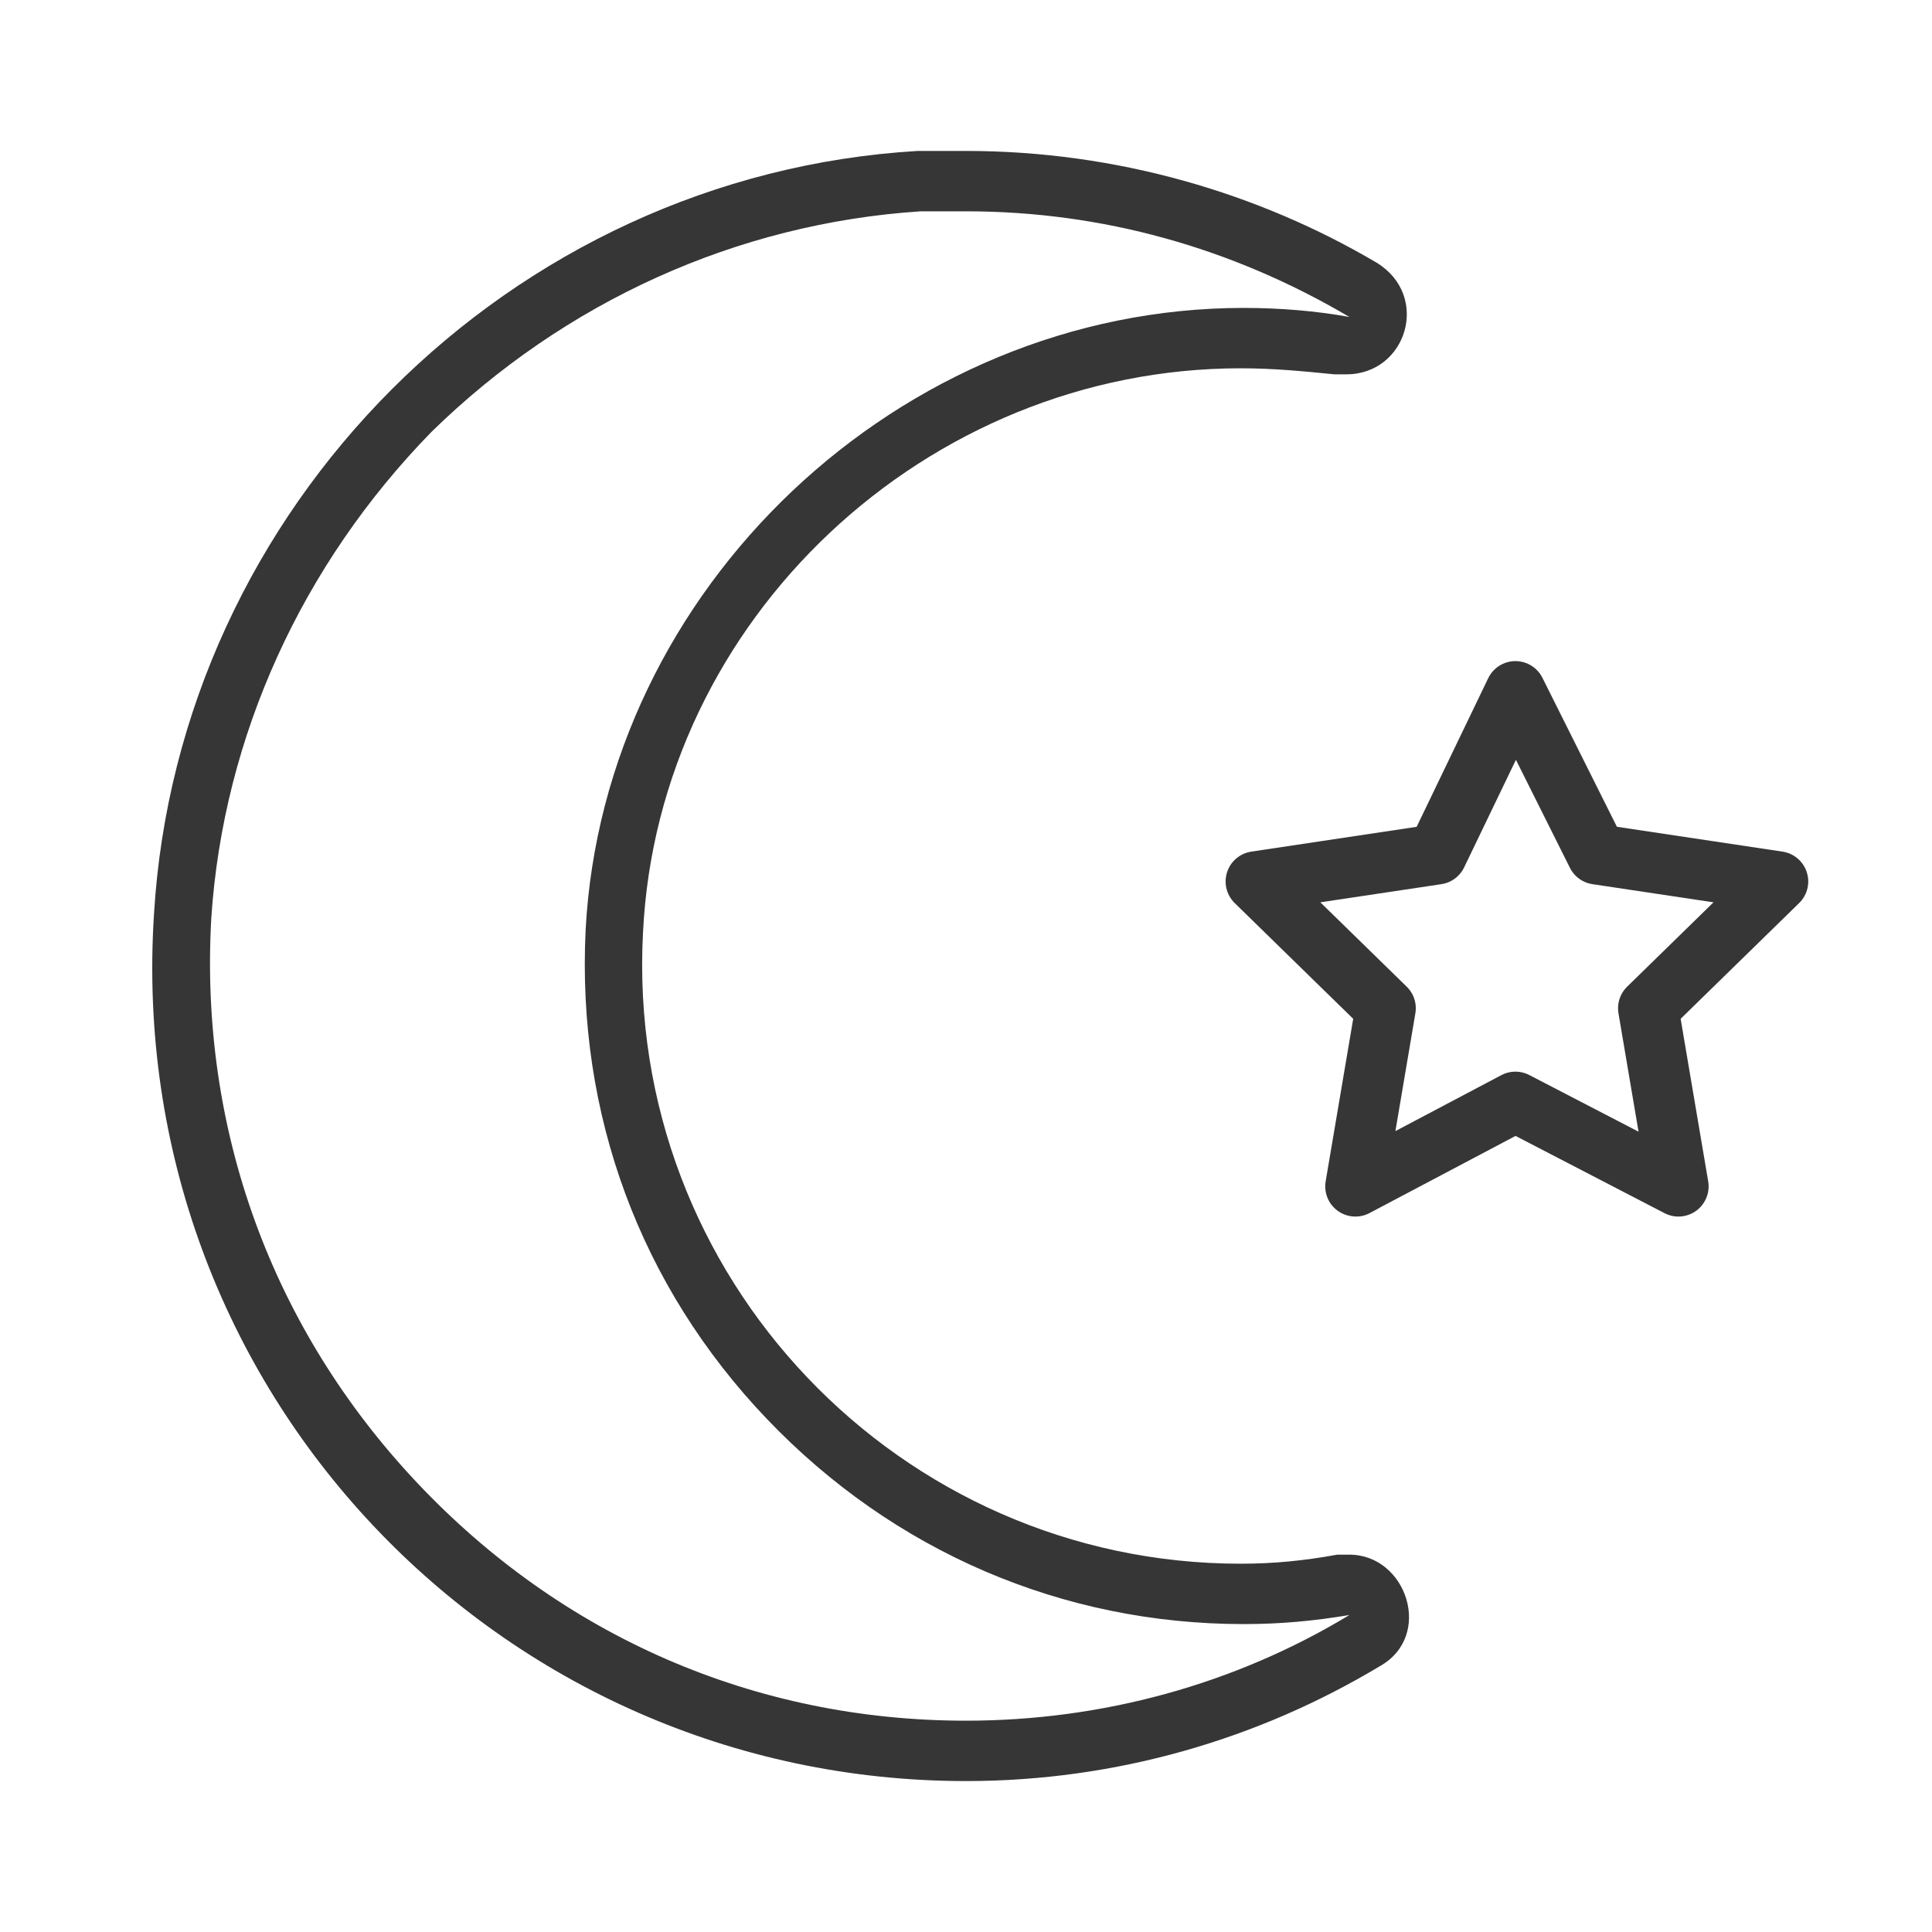 <?xml version="1.0" encoding="utf-8"?>
<!-- Generator: Adobe Illustrator 18.1.1, SVG Export Plug-In . SVG Version: 6.00 Build 0)  -->
<svg version="1.1" xmlns="http://www.w3.org/2000/svg" xmlns:xlink="http://www.w3.org/1999/xlink" x="0px" y="0px"
	 viewBox="0 0 64 64" enable-background="new 0 0 64 64" xml:space="preserve">
<g id="Layer_2" display="none">
	<rect x="-238" y="-66.5" display="inline" fill="#84C9F3" stroke="#000000" stroke-miterlimit="10" width="485" height="615.8"/>
</g>
<g id="Layer_1">
	<g>
		<g>
			<path fill="#363636" d="M32,7L32,7c4.5,0,8.8,1.2,12.7,3.5l0,0c-1.1-0.2-2.3-0.3-3.5-0.3c-11.4,0-21.2,9.3-21.8,20.6
				c-0.3,6.1,1.8,11.8,6,16.2c4.2,4.4,9.8,6.8,15.8,6.8c1.2,0,2.3-0.1,3.5-0.3c0,0,0,0,0,0C40.9,55.8,36.5,57,32,57
				c-7,0-13.4-2.8-18.2-7.9C9,44,6.6,37.4,7,30.4c0.4-6,3-11.7,7.3-16.1C18.7,10,24.4,7.4,30.5,7C31,7,31.5,7,32,7 M32,5
				c-0.5,0-1.1,0-1.6,0C16.9,5.8,5.9,16.8,5.1,30.3C4.1,46,16.5,59,32,59c5,0,9.7-1.4,13.7-3.8c1.8-1,0.9-3.7-1-3.7
				c-0.1,0-0.2,0-0.4,0c-1.1,0.2-2.1,0.3-3.2,0.3c-11.3,0-20.4-9.5-19.8-20.9c0.5-10.4,9.4-18.7,19.8-18.7c0,0,0,0,0,0
				c1.1,0,2.1,0.1,3.1,0.2c0.1,0,0.2,0,0.4,0c2,0,2.8-2.6,1-3.7C41.7,6.4,37,5,32,5L32,5z"/>
		</g>
		
			<polygon fill="none" stroke="#363636" stroke-width="2" stroke-linecap="round" stroke-linejoin="round" stroke-miterlimit="10" points="
			50.2,22.9 52.9,28.3 58.9,29.2 54.6,33.4 55.6,39.3 50.2,36.5 44.9,39.3 45.9,33.4 41.6,29.2 47.6,28.3 		"/>
		<rect fill="none" width="64" height="64"/>
	</g>
</g>
</svg>
